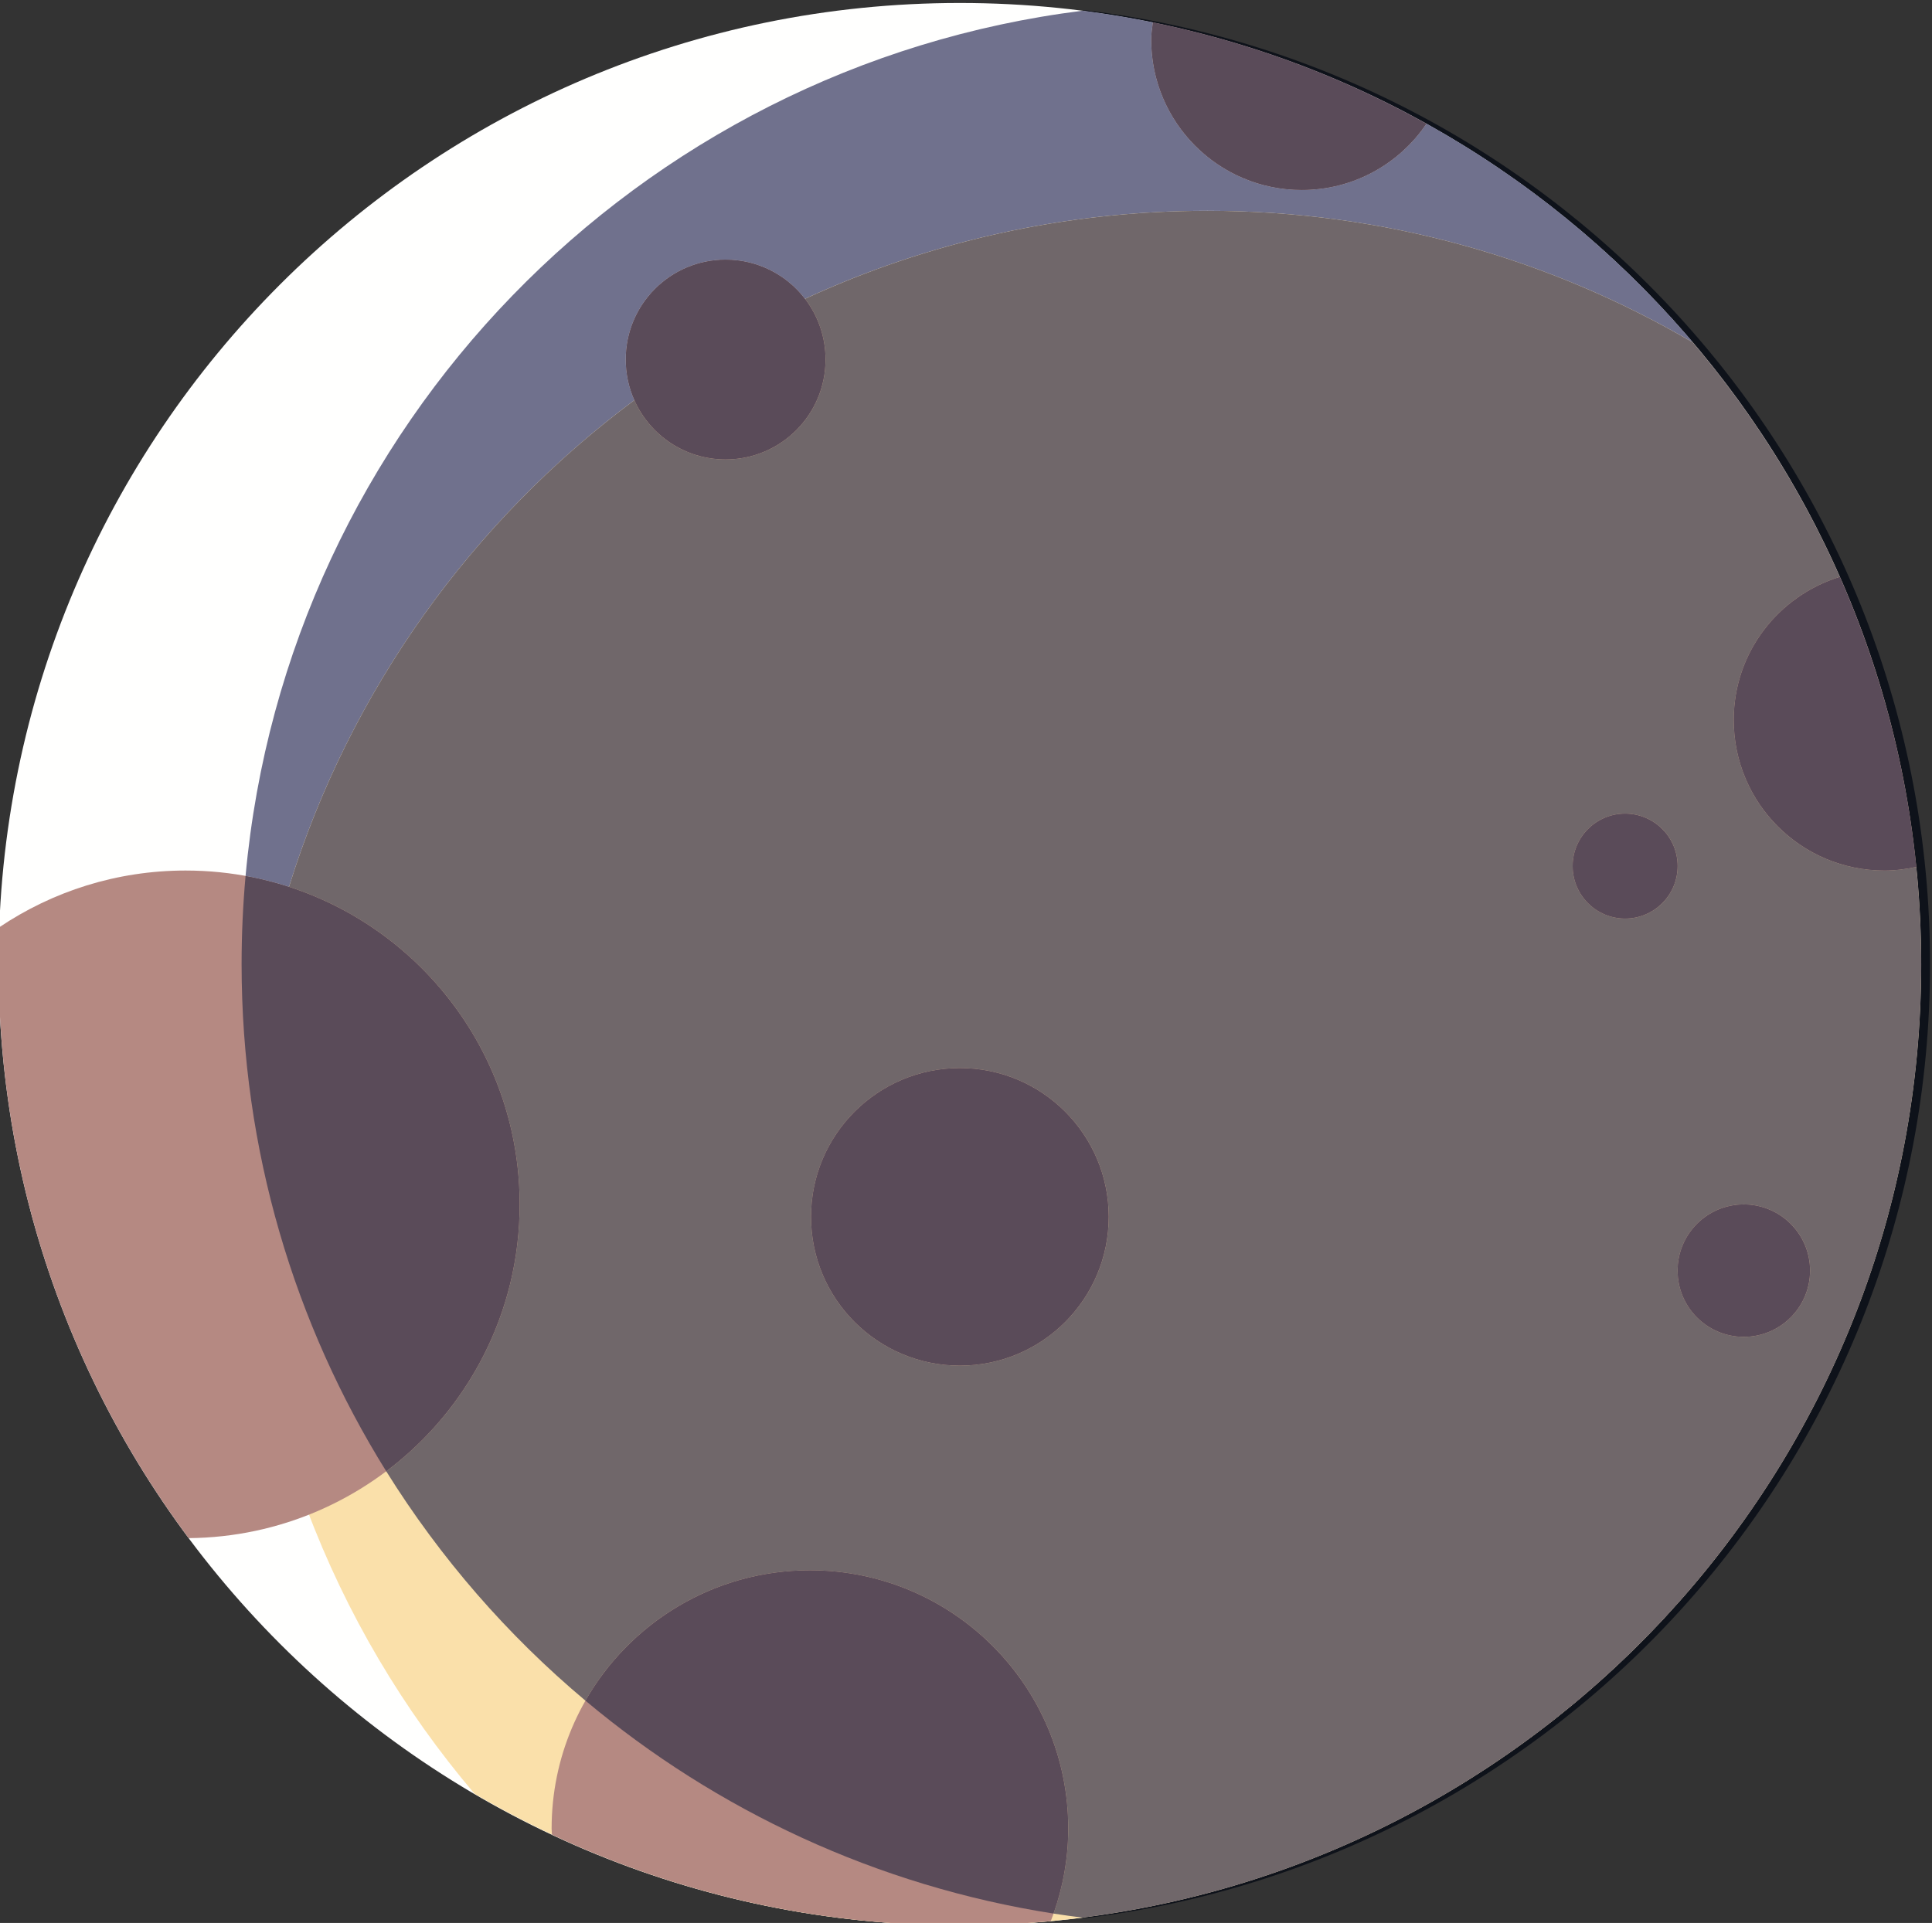 <?xml version="1.0" encoding="UTF-8" standalone="no"?>
<!-- Created with Inkscape (http://www.inkscape.org/) -->

<svg
   version="1.1"
   id="svg2"
   xml:space="preserve"
   width="95.049"
   height="94.627"
   viewBox="0 0 95.049 94.627"
   sodipodi:docname="crescente.svg"
   inkscape:version="1.1.1 (3bf5ae0d25, 2021-09-20)"
   xmlns:inkscape="http://www.inkscape.org/namespaces/inkscape"
   xmlns:sodipodi="http://sodipodi.sourceforge.net/DTD/sodipodi-0.dtd"
   xmlns="http://www.w3.org/2000/svg"
   xmlns:svg="http://www.w3.org/2000/svg"><rect x="0" y="0" width="95.049" height="94.627" fill="#333333" stroke="none"/><defs
     id="defs6"><clipPath
       clipPathUnits="userSpaceOnUse"
       id="clipPath20"><path
         d="M 0,2000 H 5000 V 7000 H 0 Z"
         id="path18" /></clipPath><clipPath
       clipPathUnits="userSpaceOnUse"
       id="clipPath168"><path
         d="m 3092.47,2417.31 c -49.63,10.93 -101.15,16.78 -154.04,16.78 -62.8,0 -123.74,-8.19 -181.84,-23.48 214.56,-155.06 354.55,-407.2 354.55,-691.58 v -266.47 h 345.06 v 266.47 c 0,288.45 -143.95,543.8 -363.73,698.28"
         id="path166" /></clipPath><clipPath
       clipPathUnits="userSpaceOnUse"
       id="clipPath316"><path
         d="m 1413.01,5639.33 c -0.2,0 -0.39,0 -0.6,0 0.2,0 0.4,0 0.6,0 m -3.78,0.02 c -0.02,0 -0.03,0 -0.04,0 0.01,0 0.02,0 0.02,0 0.01,0 0.01,0 0.02,0 m -0.04,0 c -191.27,2.03 -346.2,155.39 -350.86,346.01 1.86,-76.02 27.64,-146.12 70.08,-203.07 15.67,0.14 30.65,3.21 44.41,8.68 14.49,-37.91 35.3,-72.69 61.12,-103.07 9.25,-5.42 18.76,-10.43 28.51,-15.02 l 0.01,-0.04 c 30.76,-14.43 63.91,-24.62 98.72,-29.73 0,0 0.01,0 0.02,-0.01 0.21,-0.03 0.43,-0.06 0.65,-0.09 0.05,-0.01 0.1,-0.02 0.15,-0.02 0.18,-0.03 0.36,-0.05 0.54,-0.08 0.06,-0.01 0.12,-0.02 0.17,-0.03 0.2,-0.02 0.39,-0.05 0.58,-0.08 0.04,0 0.08,-0.01 0.12,-0.01 0.22,-0.03 0.44,-0.07 0.66,-0.1 0.11,-0.01 0.22,-0.03 0.33,-0.04 0.11,-0.02 0.21,-0.03 0.32,-0.05 0.13,-0.01 0.27,-0.03 0.4,-0.05 0.08,-0.01 0.17,-0.02 0.26,-0.03 0.13,-0.02 0.27,-0.04 0.41,-0.06 0.08,-0.01 0.15,-0.02 0.22,-0.03 0.16,-0.02 0.31,-0.04 0.47,-0.06 v 0 c 0.59,-0.08 1.19,-0.16 1.78,-0.23 0.03,0 0.04,-0.01 0.07,-0.01 0.18,-0.02 0.38,-0.05 0.57,-0.07 0.01,0 0.03,0 0.04,-0.01 7.92,-0.98 15.92,-1.71 23.99,-2.16 0.01,0 0.03,0 0.04,0 0.2,-0.01 0.39,-0.02 0.59,-0.03 0.02,0 0.03,0 0.04,-0.01 0.82,-0.04 1.63,-0.08 2.45,-0.12 0.01,0 0.02,0 0.03,0 0.17,-0.01 0.35,-0.02 0.53,-0.03 0.05,0 0.1,0 0.15,0 0.16,-0.01 0.34,-0.02 0.5,-0.02 0.05,-0.01 0.11,-0.01 0.16,-0.01 0.17,-0.01 0.34,-0.02 0.51,-0.02 0.03,0 0.06,-0.01 0.1,-0.01 0.55,-0.02 1.09,-0.04 1.64,-0.06 0.07,0 0.14,-0.01 0.21,-0.01 0.14,-0.01 0.29,-0.01 0.44,-0.02 0.08,0 0.16,0 0.24,0 0.15,-0.01 0.29,-0.01 0.44,-0.02 0.08,0 0.16,0 0.24,-0.01 0.15,0 0.29,-0.01 0.43,-0.01 0.09,0 0.17,-0.01 0.26,-0.01 0.24,-0.01 0.49,-0.01 0.73,-0.02 0.11,0 0.22,-0.01 0.33,-0.01 0.12,0 0.25,-0.01 0.37,-0.01 0.11,0 0.21,-0.01 0.32,-0.01 0.12,0 0.26,-0.01 0.38,-0.01 0.11,0 0.21,0 0.33,-0.01 0.11,0 0.24,0 0.36,0 0.12,-0.01 0.24,-0.01 0.37,-0.01 0.1,-0.01 0.21,-0.01 0.31,-0.01 0.22,0 0.45,-0.01 0.67,-0.01 0.09,-0.01 0.17,-0.01 0.26,-0.01 0.14,0 0.29,0 0.44,-0.01 0.1,0 0.2,0 0.3,0 0.14,0 0.28,-0.01 0.42,-0.01 0.09,0 0.19,0 0.28,0 0.15,0 0.3,-0.01 0.45,-0.01 0.08,0 0.17,0 0.26,0 0.18,0 0.36,-0.01 0.54,-0.01 0.04,0 0.09,0 0.14,0 m -350.97,354.84 c 0,196 158.82,354.85 354.79,354.85 176.09,0 322.24,-128.28 350.04,-296.53 -0.5,3.04 -1.04,6.06 -1.62,9.07 -11.76,61.09 -39.19,116.56 -77.95,162.17 -52.57,30.8 -113.77,48.56 -179.06,48.56 -53.03,0 -103.37,-11.64 -148.56,-32.5 -6.73,8.81 -17.35,14.49 -29.31,14.49 -20.34,0 -36.83,-16.52 -36.83,-36.9 0,-5.34 1.13,-10.42 3.17,-15 -59.65,-44.36 -104.91,-107.02 -127.45,-179.66 -12.01,3.91 -24.84,6.03 -38.16,6.03 -25.44,0 -49.08,-7.7 -68.73,-20.92 -0.17,-4.55 -0.33,-9.07 -0.33,-13.66 m 426.04,347.68 c -0.24,-2.08 -0.62,-4.14 -0.62,-6.3 0,-30.69 24.88,-55.57 55.59,-55.57 19.13,0 36.02,9.68 45.96,24.43 -31.04,17.28 -64.98,30.1 -100.93,37.44 m 283.56,-347.13 c 0,0.06 0,0.11 0,0.16 0,-0.06 0,-0.1 0,-0.16 m 0,0.55 c 0,0.07 0,0.13 0,0.2 0,-0.06 0,-0.14 0,-0.2 m 0,0.55 c 0,0.07 0,0.14 0,0.21 0,-0.07 0,-0.14 0,-0.21 m 0,0.54 c 0,0.08 -0.01,0.16 -0.01,0.24 0,-0.08 0.01,-0.16 0.01,-0.24 m -0.01,0.54 c 0,0.08 0,0.16 0,0.24 0,-0.08 0,-0.16 0,-0.24 m 0,0.55 c 0,0.08 0,0.16 0,0.24 0,-0.08 0,-0.16 0,-0.24 m -0.01,0.55 c 0,0.08 0,0.16 0,0.23 0,-0.07 0,-0.15 0,-0.23 m 0,0.54 c -0.01,0.16 -0.01,0.31 -0.01,0.47 0,-0.15 0,-0.32 0.01,-0.47 m -0.01,0.76 c -0.01,0.09 -0.01,0.18 -0.01,0.27 0,-0.09 0,-0.17 0.01,-0.27 m -0.01,0.54 c 0,0.1 -0.01,0.19 -0.01,0.29 0,-0.1 0.01,-0.19 0.01,-0.29 m -0.01,0.54 c 0,0.1 0,0.2 -0.01,0.3 0.01,-0.11 0.01,-0.19 0.01,-0.3 m -0.01,0.53 c 0,0.11 0,0.21 -0.01,0.32 0.01,-0.11 0.01,-0.21 0.01,-0.32 m -0.01,0.54 c 0,0.1 -0.01,0.21 -0.01,0.32 0,-0.11 0.01,-0.21 0.01,-0.32 m -0.01,0.52 c 0,0.12 -0.01,0.23 -0.01,0.35 0,-0.11 0.01,-0.24 0.01,-0.35 m -0.01,0.51 c -0.01,0.13 -0.01,0.26 -0.01,0.39 0,-0.13 0,-0.26 0.01,-0.39 m -0.01,0.4 c -0.22,9.16 -0.79,18.23 -1.69,27.21 v 0 c 0.9,-8.98 1.47,-18.06 1.69,-27.21"
         id="path314" /></clipPath></defs><sodipodi:namedview
     id="namedview4"
     pagecolor="#505050"
     bordercolor="#eeeeee"
     borderopacity="1"
     inkscape:pageshadow="0"
     inkscape:pageopacity="0"
     inkscape:pagecheckerboard="0"
     showgrid="false"
     fit-margin-top="0"
     fit-margin-left="0"
     fit-margin-right="0"
     fit-margin-bottom="0"
     inkscape:zoom="2"
     inkscape:cx="-217.25"
     inkscape:cy="-124.25"
     inkscape:window-width="2534"
     inkscape:window-height="1374"
     inkscape:window-x="10"
     inkscape:window-y="50"
     inkscape:window-maximized="1"
     inkscape:current-layer="g8" /><g
     id="g8"
     inkscape:groupmode="layer"
     inkscape:label="ink_ext_XXXXXX"
     transform="matrix(1.333,0,0,-1.333,-289.964,587.609)"><path
       d="m 288.434,405.224 c 0,-19.598 -15.889,-35.487 -35.483,-35.487 -19.596,0 -35.478,15.889 -35.478,35.487 0,19.598 15.882,35.483 35.478,35.483 19.594,0 35.483,-15.885 35.483,-35.483"
       style="fill:#fffffe;fill-opacity:1;fill-rule:nonzero;stroke:none;stroke-width:0.1"
       id="path988" /><path
       d="m 262.093,433.035 c -19.598,0 -35.486,-15.886 -35.486,-35.486 0,-8.757 3.18,-16.77 8.437,-22.955 5.263,-3.082 11.375,-4.857 17.907,-4.857 19.594,0 35.483,15.889 35.483,35.487 0,8.757 -3.176,16.765 -8.436,22.955 -5.257,3.08 -11.377,4.856 -17.905,4.856"
       style="fill:#fae0aa;fill-opacity:1;fill-rule:nonzero;stroke:none;stroke-width:0.1"
       id="path990" /><path
       d="m 258.446,395.896 c 0,-3.034 -2.459,-5.493 -5.49,-5.493 -3.034,0 -5.495,2.459 -5.495,5.493 0,3.032 2.461,5.491 5.495,5.491 3.031,0 5.49,-2.459 5.49,-5.491"
       style="fill:#b58982;fill-opacity:1;fill-rule:nonzero;stroke:none;stroke-width:0.1"
       id="path992" /><path
       d="m 247.995,427.545 c 0,-2.037 -1.651,-3.689 -3.689,-3.689 -2.034,0 -3.684,1.652 -3.684,3.689 0,2.037 1.65,3.687 3.684,3.687 2.038,0 3.689,-1.65 3.689,-3.687"
       style="fill:#b58982;fill-opacity:1;fill-rule:nonzero;stroke:none;stroke-width:0.1"
       id="path994" /><path
       d="m 284.331,393.911 c 0,-1.35 -1.094,-2.445 -2.447,-2.445 -1.348,0 -2.441,1.095 -2.441,2.445 0,1.347 1.093,2.442 2.441,2.442 1.353,0 2.447,-1.095 2.447,-2.442"
       style="fill:#b58982;fill-opacity:1;fill-rule:nonzero;stroke:none;stroke-width:0.1"
       id="path996" /><path
       d="m 279.443,408.845 c 0,-1.071 -0.868,-1.938 -1.938,-1.938 -1.066,0 -1.935,0.867 -1.935,1.938 0,1.067 0.869,1.935 1.935,1.935 1.07,0 1.938,-0.868 1.938,-1.935"
       style="fill:#b58982;fill-opacity:1;fill-rule:nonzero;stroke:none;stroke-width:0.1"
       id="path998" /><path
       d="m 285.43,419.521 c -2.264,-0.704 -3.915,-2.788 -3.915,-5.283 0,-3.069 2.488,-5.558 5.558,-5.558 0.408,0 0.8,0.052 1.181,0.134 -0.38,3.776 -1.358,7.374 -2.824,10.707"
       style="fill:#b58982;fill-opacity:1;fill-rule:nonzero;stroke:none;stroke-width:0.1"
       id="path1000" /><path
       d="m 260.077,439.99 c -0.023,-0.208 -0.062,-0.412 -0.062,-0.629 0,-3.07 2.488,-5.558 5.558,-5.558 1.914,0 3.603,0.97 4.598,2.444 -3.104,1.729 -6.5,3.01 -10.094,3.743"
       style="fill:#b58982;fill-opacity:1;fill-rule:nonzero;stroke:none;stroke-width:0.1"
       id="path1002" /><path
       d="m 247.418,382.847 c -5.263,0 -9.532,-4.268 -9.532,-9.535 l 0.011,-0.223 c 4.571,-2.147 9.669,-3.352 15.054,-3.352 1.136,0 2.255,0.058 3.359,0.162 0.41,1.061 0.643,2.208 0.643,3.413 0,5.267 -4.269,9.535 -9.535,9.535"
       style="fill:#b58982;fill-opacity:1;fill-rule:nonzero;stroke:none;stroke-width:0.1"
       id="path1004" /><path
       d="m 224.378,408.68 c -2.544,0 -4.907,-0.771 -6.872,-2.091 -0.017,-0.455 -0.033,-0.907 -0.033,-1.365 0,-7.943 2.61,-15.276 7.018,-21.19 6.754,0.06 12.215,5.55 12.215,12.319 0,6.81 -5.52,12.327 -12.328,12.327"
       style="fill:#b58982;fill-opacity:1;fill-rule:nonzero;stroke:none;stroke-width:0.1"
       id="path1006" /><path
       d="m 257.604,370.009 c -0.041,0.005 -0.082,0.01 -0.122,0.015 17.455,2.225 30.952,17.137 30.952,35.2 v 0 0 0 c 0,0.018 -0.001,0.036 -0.001,0.054 0,0.006 0,0.01 0,0.016 0,0.013 0,0.026 0,0.039 0,0.007 0,0.013 0,0.02 0,0.012 0,0.024 0,0.035 0,0.007 0,0.014 0,0.021 0,0.011 0,0.022 0,0.033 0,0.008 0,0.016 0,0.024 0,0.01 0,0.02 -10e-4,0.03 0,0.008 0,0.016 0,0.025 0,0.009 0,0.02 0,0.029 0,0.009 0,0.017 0,0.026 0,0.009 0,0.018 -0.001,0.028 0,0.01 0,0.017 0,0.027 0,0.007 0,0.014 0,0.022 -10e-4,0.042 -10e-4,0.083 -0.002,0.125 0,0.004 0,0.006 0,0.01 0,0.012 0,0.026 -10e-4,0.038 0,0.005 0,0.011 0,0.016 0,0.013 0,0.026 0,0.039 -10e-4,0.004 -10e-4,0.009 -10e-4,0.013 0,0.014 0,0.026 0,0.04 -0.001,0.004 -0.001,0.008 -0.001,0.012 0,0.014 0,0.028 -10e-4,0.042 0,0.003 0,0.005 0,0.008 0,0.015 0,0.031 -0.001,0.046 0,0.001 0,0.001 0,0.001 -0.401,17.693 -13.753,32.186 -30.942,34.378 0.041,0.005 0.081,0.01 0.122,0.015 17.555,-2.134 31.156,-17.077 31.156,-35.212 0,-18.133 -13.601,-33.081 -31.156,-35.215"
       style="fill:#0e121a;fill-opacity:1;fill-rule:nonzero;stroke:none;stroke-width:0.1"
       id="path1008" /><path
       d="m 288.433,405.278 c 0,0.006 0,0.011 0,0.016 0,-0.006 0,-0.01 0,-0.016 m 0,0.055 c 0,0.007 0,0.013 0,0.02 0,-0.007 0,-0.013 0,-0.02 m 0,0.055 c 0,0.007 0,0.014 0,0.021 0,-0.007 0,-0.014 0,-0.021 m 0,0.054 c 0,0.008 0,0.016 0,0.024 0,-0.008 0,-0.016 0,-0.024 m -10e-4,0.054 c 0,0.008 0,0.016 0,0.025 0,-0.009 0,-0.017 0,-0.025 m 0,0.054 c 0,0.009 0,0.017 0,0.026 0,-0.009 0,-0.017 0,-0.026 m -0.001,0.054 c 0,0.009 0,0.018 0,0.027 0,-0.01 0,-0.017 0,-0.027 m 0,0.049 c -10e-4,0.041 -10e-4,0.084 -0.002,0.125 0.001,-0.042 0.001,-0.083 0.002,-0.125 m -0.002,0.135 c 0,0.013 0,0.025 -10e-4,0.038 10e-4,-0.012 10e-4,-0.026 10e-4,-0.038 m -10e-4,0.054 c 0,0.013 0,0.025 0,0.039 0,-0.013 0,-0.026 0,-0.039 m -10e-4,0.052 c 0,0.013 0,0.027 0,0.04 0,-0.014 0,-0.026 0,-0.04 m -0.001,0.052 c 0,0.014 0,0.028 -10e-4,0.042 10e-4,-0.014 10e-4,-0.028 10e-4,-0.042 m -10e-4,0.05 c 0,0.015 0,0.031 -0.001,0.046 0.001,-0.015 0.001,-0.031 0.001,-0.046 m -0.001,0.047 c -0.021,0.933 -0.078,1.858 -0.17,2.771 v 0 c -0.015,0.151 -0.031,0.301 -0.048,0.451 -0.001,0.006 -0.002,0.013 -0.003,0.019 0,0.008 -10e-4,0.015 -0.002,0.023 -0.001,0.011 -0.003,0.023 -0.004,0.034 0,0.002 -10e-4,0.004 -10e-4,0.005 -0.827,7.14 -3.776,13.628 -8.198,18.833 -5.257,3.08 -11.377,4.856 -17.905,4.856 -5.304,0 -10.337,-1.164 -14.856,-3.25 -0.674,0.88 -1.736,1.447 -2.931,1.447 -2.034,0 -3.684,-1.65 -3.684,-3.687 0,-0.534 0.113,-1.042 0.318,-1.501 -5.966,-4.436 -10.492,-10.702 -12.746,-17.966 -0.52,0.169 -1.054,0.304 -1.603,0.404 1.511,16.599 14.457,29.884 30.891,31.939 17.189,-2.192 30.541,-16.685 30.942,-34.378 m -28.347,33.947 c -0.023,-0.208 -0.062,-0.412 -0.062,-0.629 0,-3.07 2.488,-5.558 5.558,-5.558 1.914,0 3.603,0.97 4.598,2.444 -3.104,1.729 -6.5,3.01 -10.094,3.743"
       style="fill:#70718d;fill-opacity:1;fill-rule:nonzero;stroke:none;stroke-width:0.1"
       id="path1010" /><path
       d="m 257.482,370.024 c -0.359,0.045 -0.716,0.095 -1.071,0.15 0.347,0.984 0.542,2.037 0.542,3.138 0,5.267 -4.269,9.535 -9.535,9.535 -3.547,0 -6.641,-1.938 -8.283,-4.813 -2.875,2.411 -5.361,5.269 -7.353,8.468 2.989,2.247 4.924,5.823 4.924,9.851 0,5.477 -3.572,10.118 -8.512,11.725 2.254,7.264 6.78,13.53 12.746,17.966 0.574,-1.289 1.865,-2.188 3.366,-2.188 2.038,0 3.689,1.652 3.689,3.689 0,0.843 -0.282,1.619 -0.758,2.24 4.519,2.086 9.552,3.25 14.856,3.25 6.528,0 12.648,-1.776 17.905,-4.856 4.422,-5.205 7.371,-11.693 8.198,-18.833 -0.415,3.582 -1.369,6.998 -2.766,10.175 -2.264,-0.704 -3.915,-2.788 -3.915,-5.283 0,-3.069 2.488,-5.558 5.558,-5.558 0.408,0 0.8,0.052 1.181,0.134 0.092,-0.913 0.149,-1.838 0.17,-2.771 0,0 0,0 0,-0.001 0.001,-0.015 0.001,-0.031 0.001,-0.046 0,-0.003 0,-0.005 0,-0.008 10e-4,-0.014 10e-4,-0.028 10e-4,-0.042 0,-0.004 0,-0.008 0.001,-0.012 0,-0.013 0,-0.027 0,-0.04 0,-0.004 0,-0.009 10e-4,-0.013 0,-0.014 0,-0.026 0,-0.039 0,-0.005 0,-0.011 0,-0.016 10e-4,-0.013 10e-4,-0.025 10e-4,-0.038 0,-0.004 0,-0.006 0,-0.01 0.001,-0.041 0.001,-0.084 0.002,-0.125 0,-0.008 0,-0.015 0,-0.022 0,-0.009 0,-0.018 0,-0.027 0.001,-0.01 0.001,-0.019 0.001,-0.028 0,-0.009 0,-0.017 0,-0.026 0,-0.009 0,-0.02 0,-0.029 0,-0.009 0,-0.017 0,-0.025 10e-4,-0.01 10e-4,-0.02 10e-4,-0.03 0,-0.008 0,-0.016 0,-0.024 0,-0.011 0,-0.022 0,-0.033 0,-0.007 0,-0.014 0,-0.021 0,-0.011 0,-0.023 0,-0.035 0,-0.007 0,-0.013 0,-0.02 0,-0.013 0,-0.026 0,-0.039 0,-0.005 0,-0.01 0,-0.016 0,-0.018 0.001,-0.036 0.001,-0.054 v 0 0 c 0,-18.063 -13.497,-32.975 -30.952,-35.2 m -4.526,31.363 c -3.034,0 -5.495,-2.459 -5.495,-5.491 0,-3.034 2.461,-5.493 5.495,-5.493 3.031,0 5.49,2.459 5.49,5.493 0,3.032 -2.459,5.491 -5.49,5.491 m 28.928,-5.034 c -1.348,0 -2.441,-1.095 -2.441,-2.442 0,-1.35 1.093,-2.445 2.441,-2.445 1.353,0 2.447,1.095 2.447,2.445 0,1.347 -1.094,2.442 -2.447,2.442 m -4.379,14.427 c -1.066,0 -1.935,-0.868 -1.935,-1.935 0,-1.071 0.869,-1.938 1.935,-1.938 1.07,0 1.938,0.867 1.938,1.938 0,1.067 -0.868,1.935 -1.938,1.935 m 10.701,-1.515 c -0.001,0.006 -0.002,0.013 -0.003,0.019 0.001,-0.006 0.002,-0.013 0.003,-0.019 m -0.005,0.042 c -0.001,0.011 -0.003,0.023 -0.004,0.034 10e-4,-0.011 0.003,-0.023 0.004,-0.034"
       style="fill:#70676a;fill-opacity:1;fill-rule:nonzero;stroke:none;stroke-width:0.1"
       id="path1012" /><path
       d="m 252.956,390.403 c -3.034,0 -5.495,2.459 -5.495,5.493 0,3.032 2.461,5.491 5.495,5.491 3.031,0 5.49,-2.459 5.49,-5.491 0,-3.034 -2.459,-5.493 -5.49,-5.493"
       style="fill:#5a4b59;fill-opacity:1;fill-rule:nonzero;stroke:none;stroke-width:0.1"
       id="path1014" /><path
       d="m 244.306,423.856 c -1.501,0 -2.792,0.899 -3.366,2.188 -0.205,0.459 -0.318,0.967 -0.318,1.501 0,2.037 1.65,3.687 3.684,3.687 1.195,0 2.257,-0.567 2.931,-1.447 0.476,-0.621 0.758,-1.397 0.758,-2.24 0,-2.037 -1.651,-3.689 -3.689,-3.689"
       style="fill:#5a4b59;fill-opacity:1;fill-rule:nonzero;stroke:none;stroke-width:0.1"
       id="path1016" /><path
       d="m 281.884,391.466 c -1.348,0 -2.441,1.095 -2.441,2.445 0,1.347 1.093,2.442 2.441,2.442 1.353,0 2.447,-1.095 2.447,-2.442 0,-1.35 -1.094,-2.445 -2.447,-2.445"
       style="fill:#5a4b59;fill-opacity:1;fill-rule:nonzero;stroke:none;stroke-width:0.1"
       id="path1018" /><path
       d="m 277.505,406.907 c -1.066,0 -1.935,0.867 -1.935,1.938 0,1.067 0.869,1.935 1.935,1.935 1.07,0 1.938,-0.868 1.938,-1.935 0,-1.071 -0.868,-1.938 -1.938,-1.938"
       style="fill:#5a4b59;fill-opacity:1;fill-rule:nonzero;stroke:none;stroke-width:0.1"
       id="path1020" /><path
       d="m 287.073,408.68 c -3.07,0 -5.558,2.489 -5.558,5.558 0,2.495 1.651,4.579 3.915,5.283 1.397,-3.177 2.351,-6.593 2.766,-10.175 0,-10e-4 10e-4,-0.003 10e-4,-0.005 10e-4,-0.011 0.003,-0.023 0.004,-0.034 10e-4,-0.008 0.002,-0.015 0.002,-0.023 0.001,-0.006 0.002,-0.013 0.003,-0.019 0.017,-0.15 0.033,-0.3 0.048,-0.451 v 0 c -0.381,-0.082 -0.773,-0.134 -1.181,-0.134"
       style="fill:#5a4b59;fill-opacity:1;fill-rule:nonzero;stroke:none;stroke-width:0.1"
       id="path1022" /><path
       d="m 265.573,433.803 c -3.07,0 -5.558,2.488 -5.558,5.558 0,0.217 0.039,0.421 0.062,0.629 3.594,-0.733 6.99,-2.014 10.094,-3.743 -0.995,-1.474 -2.684,-2.444 -4.598,-2.444"
       style="fill:#5a4b59;fill-opacity:1;fill-rule:nonzero;stroke:none;stroke-width:0.1"
       id="path1024" /><path
       d="m 256.411,370.174 c -6.515,1.018 -12.444,3.807 -17.276,7.86 1.642,2.875 4.736,4.813 8.283,4.813 5.266,0 9.535,-4.268 9.535,-9.535 0,-1.101 -0.195,-2.154 -0.542,-3.138"
       style="fill:#5a4b59;fill-opacity:1;fill-rule:nonzero;stroke:none;stroke-width:0.1"
       id="path1026" /><path
       d="m 231.782,386.502 c -3.383,5.433 -5.338,11.849 -5.338,18.722 0,1.098 0.05,2.185 0.147,3.258 0.549,-0.1 1.083,-0.235 1.603,-0.404 4.94,-1.607 8.512,-6.248 8.512,-11.725 0,-4.028 -1.935,-7.604 -4.924,-9.851"
       style="fill:#5a4b59;fill-opacity:1;fill-rule:nonzero;stroke:none;stroke-width:0.1"
       id="path1028" /></g></svg>
